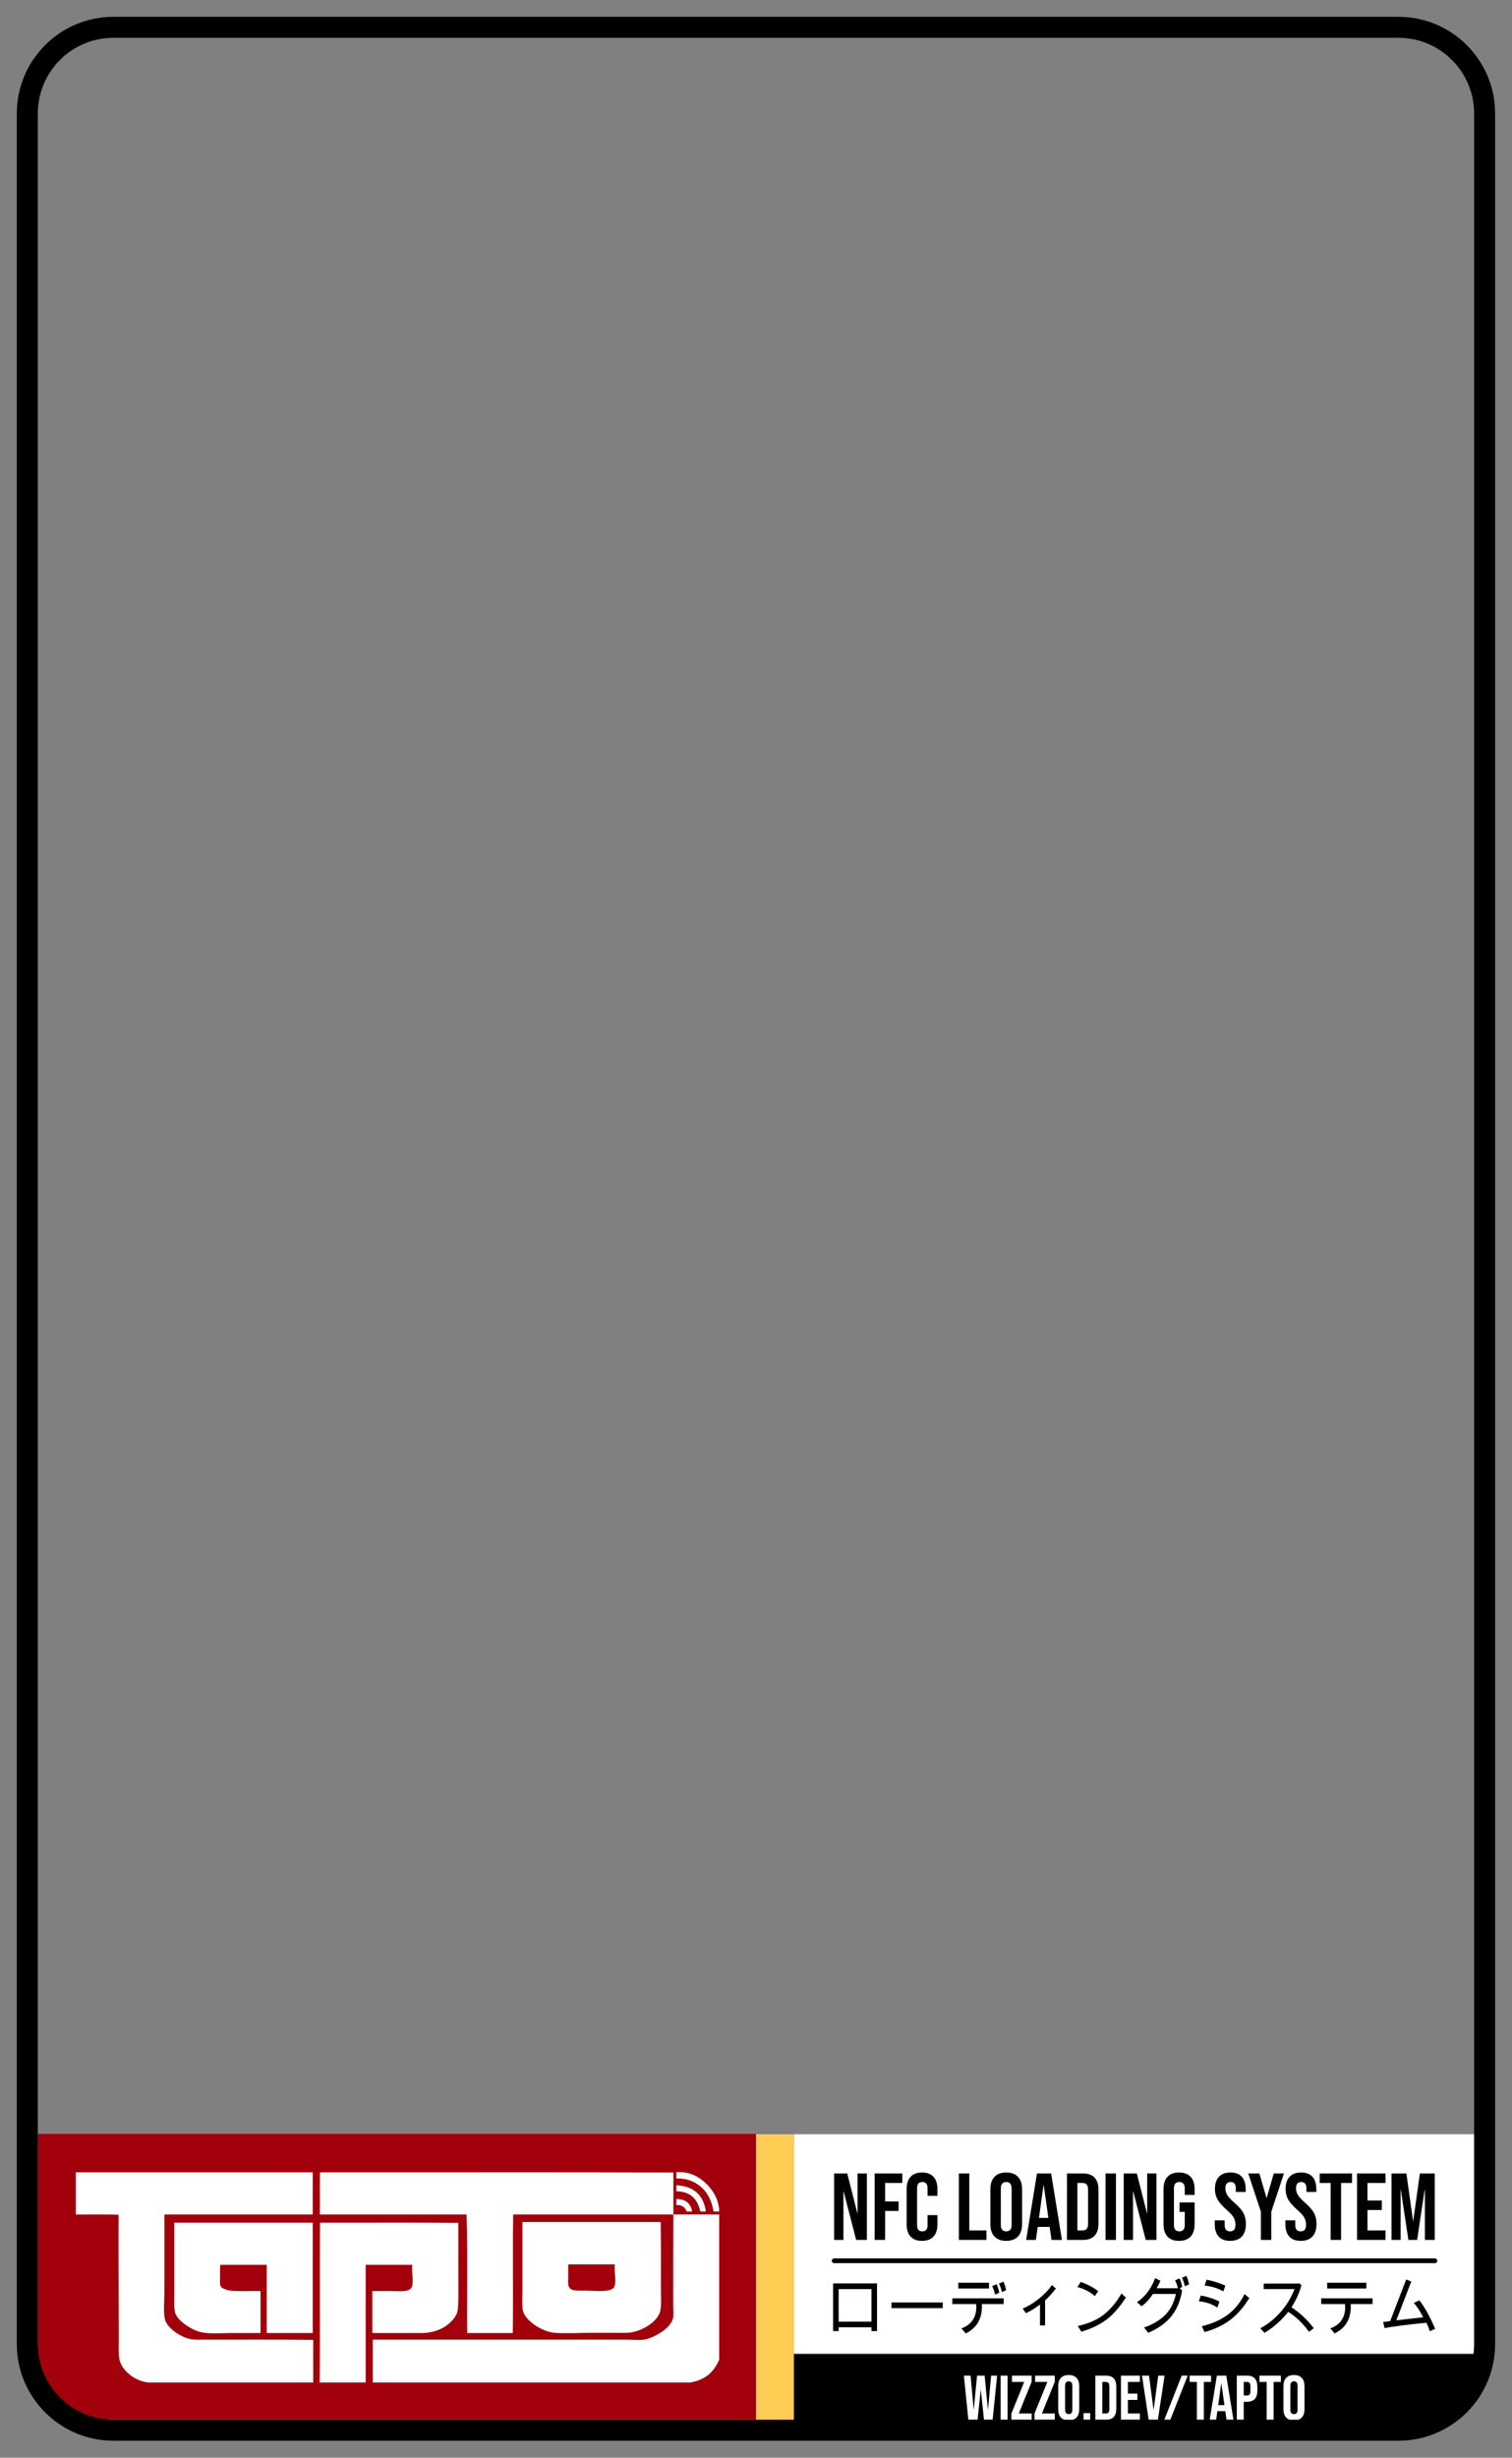 <?xml version="1.0" encoding="UTF-8" standalone="no"?>
<!DOCTYPE svg PUBLIC "-//W3C//DTD SVG 1.1//EN" "http://www.w3.org/Graphics/SVG/1.1/DTD/svg11.dtd">
<svg width="600" height="975" viewBox="0 0 600 975" version="1.1" xmlns="http://www.w3.org/2000/svg" xmlns:xlink="http://www.w3.org/1999/xlink" xml:space="preserve" xmlns:serif="http://www.serif.com/" style="fill-rule:evenodd;clip-rule:evenodd;stroke-linejoin:round;stroke-miterlimit:2;">
    <rect x="0" y="0" width="600" height="975" fill="#808080" stroke="none"/>
    <g id="Frame">
        <g id="Black-Stripe" serif:id="Black Stripe" transform="matrix(0.474,0,0,0.878,307.895,117.389)">
            <path d="M585,930L585,943.027C585,952.395 570.907,960 553.549,960L15,960L15,930L585,930Z"/>
        </g>
        <g transform="matrix(0.932,0,0,0.932,269.085,564.213)">
            <g id="Wizzo.dev-TapTo" serif:id="Wizzo.dev/TapTo">
                <g>
                    <path d="M121.688,405.83L124.532,405.83L125.847,420.267L125.901,420.267L127.296,405.83L130.517,405.83L131.912,420.267L131.966,420.267L133.281,405.83L135.83,405.83L133.925,424.614L130.248,424.614L128.906,411.948L128.853,411.948L127.511,424.614L123.593,424.614L121.688,405.83Z" style="fill:white;"/>
                    <rect x="137.333" y="405.83" width="2.952" height="18.785" style="fill:white;"/>
                    <path d="M141.895,421.985L147.369,408.513L142.163,408.513L142.163,405.83L150.536,405.83L150.536,408.46L145.061,421.931L150.536,421.931L150.536,424.614L141.895,424.614L141.895,421.985Z" style="fill:white;"/>
                    <path d="M151.743,421.985L157.218,408.513L152.012,408.513L152.012,405.83L160.384,405.83L160.384,408.46L154.91,421.931L160.384,421.931L160.384,424.614L151.743,424.614L151.743,421.985Z" style="fill:white;"/>
                    <path d="M166.315,424.883C164.866,424.883 163.756,424.471 162.987,423.648C162.218,422.825 161.833,421.663 161.833,420.16L161.833,410.284C161.833,408.782 162.218,407.619 162.987,406.796C163.756,405.973 164.866,405.561 166.315,405.561C167.764,405.561 168.873,405.973 169.642,406.796C170.412,407.619 170.796,408.782 170.796,410.284L170.796,420.16C170.796,421.663 170.412,422.825 169.642,423.648C168.873,424.471 167.764,424.883 166.315,424.883ZM166.315,422.199C167.335,422.199 167.844,421.582 167.844,420.348L167.844,410.097C167.844,408.862 167.335,408.245 166.315,408.245C165.295,408.245 164.785,408.862 164.785,410.097L164.785,420.348C164.785,421.582 165.295,422.199 166.315,422.199Z" style="fill:white;"/>
                    <rect x="172.621" y="421.77" width="2.845" height="2.845" style="fill:white;"/>
                    <path d="M177.666,405.83L182.174,405.83C183.641,405.83 184.742,406.223 185.475,407.01C186.209,407.798 186.575,408.952 186.575,410.472L186.575,419.972C186.575,421.493 186.209,422.646 185.475,423.434C184.742,424.221 183.641,424.614 182.174,424.614L177.666,424.614L177.666,405.83ZM182.121,421.931C182.604,421.931 182.975,421.788 183.234,421.502C183.494,421.215 183.624,420.75 183.624,420.106L183.624,410.338C183.624,409.694 183.494,409.229 183.234,408.943C182.975,408.656 182.604,408.513 182.121,408.513L180.618,408.513L180.618,421.931L182.121,421.931Z" style="fill:white;"/>
                    <path d="M188.561,405.83L196.612,405.83L196.612,408.513L191.513,408.513L191.513,413.478L195.565,413.478L195.565,416.161L191.513,416.161L191.513,421.931L196.612,421.931L196.612,424.614L188.561,424.614L188.561,405.83Z" style="fill:white;"/>
                    <path d="M197.524,405.83L200.503,405.83L202.435,420.401L202.489,420.401L204.421,405.83L207.131,405.83L204.287,424.614L200.369,424.614L197.524,405.83Z" style="fill:white;"/>
                    <path d="M214.43,405.83L216.98,405.83L209.573,424.614L207.024,424.614L214.43,405.83Z" style="fill:white;"/>
                    <path d="M220.898,408.513L217.812,408.513L217.812,405.83L226.936,405.83L226.936,408.513L223.85,408.513L223.85,424.614L220.898,424.614L220.898,408.513Z" style="fill:white;"/>
                    <path d="M229.404,405.83L233.403,405.83L236.462,424.614L233.51,424.614L232.974,420.884L232.974,420.938L229.619,420.938L229.082,424.614L226.345,424.614L229.404,405.83ZM232.625,418.389L231.31,409.104L231.256,409.104L229.968,418.389L232.625,418.389Z" style="fill:white;"/>
                    <path d="M237.884,405.83L242.232,405.83C243.699,405.83 244.799,406.223 245.532,407.01C246.266,407.798 246.633,408.952 246.633,410.472L246.633,412.324C246.633,413.845 246.266,414.998 245.532,415.786C244.799,416.573 243.699,416.966 242.232,416.966L240.836,416.966L240.836,424.614L237.884,424.614L237.884,405.83ZM242.232,414.283C242.715,414.283 243.077,414.149 243.319,413.88C243.56,413.612 243.681,413.156 243.681,412.512L243.681,410.284C243.681,409.64 243.56,409.184 243.319,408.916C243.077,408.647 242.715,408.513 242.232,408.513L240.836,408.513L240.836,414.283L242.232,414.283Z" style="fill:white;"/>
                    <path d="M250.604,408.513L247.518,408.513L247.518,405.83L256.642,405.83L256.642,408.513L253.556,408.513L253.556,424.614L250.604,424.614L250.604,408.513Z" style="fill:white;"/>
                    <path d="M262.224,424.883C260.775,424.883 259.666,424.471 258.896,423.648C258.127,422.825 257.743,421.663 257.743,420.16L257.743,410.284C257.743,408.782 258.127,407.619 258.896,406.796C259.666,405.973 260.775,405.561 262.224,405.561C263.673,405.561 264.782,405.973 265.552,406.796C266.321,407.619 266.706,408.782 266.706,410.284L266.706,420.16C266.706,421.663 266.321,422.825 265.552,423.648C264.782,424.471 263.673,424.883 262.224,424.883ZM262.224,422.199C263.244,422.199 263.754,421.582 263.754,420.348L263.754,410.097C263.754,408.862 263.244,408.245 262.224,408.245C261.204,408.245 260.694,408.862 260.694,410.097L260.694,420.348C260.694,421.582 261.204,422.199 262.224,422.199Z" style="fill:white;"/>
                </g>
            </g>
        </g>
        <g id="White-Stripe" serif:id="White Stripe" transform="matrix(0.474,0,0,0.607,307.895,350.951)">
            <rect x="15" y="816.664" width="570" height="143.336" style="fill:white;"/>
        </g>
        <g id="NFC-LOADING-SYSTEM" serif:id="NFC LOADING SYSTEM" transform="matrix(1.004,0,0,1.004,-20.894,701.067)">
            <g transform="matrix(0.972,0,0,1,129.918,-268.698)">
                <path d="M244.37,491.522L242.112,491.522L242.112,490.02L228.769,490.02L228.769,491.522L226.511,491.522L226.511,472.674L244.37,472.674L244.37,491.522ZM242.112,487.774L242.112,474.92L228.769,474.92L228.769,487.774L242.112,487.774Z"/>
            </g>
            <g transform="matrix(0.972,0,0,1,129.918,-268.698)">
                <rect x="250.242" y="480.193" width="20.85" height="2.258"/>
            </g>
            <g transform="matrix(0.972,0,0,1,129.918,-268.698)">
                <path d="M296.872,475.372L295.139,476.104C294.838,474.721 294.439,473.602 293.943,472.747L295.762,472.002C296.225,472.914 296.596,474.037 296.872,475.372ZM289.914,474.676L277.414,474.676L277.414,472.418L289.914,472.418L289.914,474.676ZM294.089,476.373L292.368,477.093C292.059,475.717 291.66,474.603 291.172,473.748L292.991,473.003C293.454,473.915 293.821,475.038 294.089,476.373ZM295.871,480.828L286.997,480.828C287.013,481.023 287.021,481.357 287.021,481.829C287.021,486.801 284.836,490.342 280.466,492.449L278.696,490.447C280.682,489.747 282.185,488.685 283.207,487.261C284.228,485.837 284.739,484.124 284.739,482.122C284.739,481.536 284.722,481.105 284.69,480.828L274.997,480.828L274.997,478.57L295.871,478.57L295.871,480.828Z"/>
            </g>
            <g transform="matrix(0.972,0,0,1,129.918,-268.698)">
                <path d="M317.136,474.7C315.272,476.93 313.799,478.488 312.717,479.376L312.717,489.275L310.642,489.275L310.642,481.023C308.648,482.513 306.732,483.648 304.892,484.429L303.611,482.598C305.8,481.736 308.019,480.423 310.27,478.661C312.52,476.9 314.251,475.119 315.464,473.321L317.136,474.7Z"/>
            </g>
            <g transform="matrix(0.972,0,0,1,129.918,-268.698)">
                <path d="M334.311,475.726L332.969,477.679C330.95,475.978 328.574,474.794 325.84,474.127L327.219,472.076C330.1,473.117 332.464,474.334 334.311,475.726ZM345.566,478.277C342.694,482.517 339.845,485.573 337.021,487.444C334.197,489.316 331.003,490.752 327.439,491.753L326.011,489.495C330.47,488.535 334.047,487.001 336.741,484.893C339.434,482.785 341.778,480.039 343.772,476.653L345.566,478.277Z"/>
            </g>
            <g transform="matrix(0.972,0,0,1,129.918,-268.698)">
                <path d="M371.262,473.077L369.541,473.797C369.232,472.413 368.833,471.299 368.345,470.452L370.163,469.695C370.627,470.607 370.993,471.734 371.262,473.077ZM368.491,474.078L367.466,474.578L368.418,475.518C367.742,479.555 366.302,482.918 364.097,485.607C361.891,488.297 358.746,490.492 354.66,492.193L352.939,490.093C356.658,488.832 359.574,487.133 361.686,484.997C363.797,482.861 365.207,480.136 365.915,476.824L356.614,476.824C355.027,479.078 353.46,480.702 351.914,481.695L350.095,480.096C353.448,477.874 355.906,474.7 357.468,470.574L359.617,471.624C359.145,472.715 358.636,473.699 358.091,474.578L366.721,474.578C366.404,473.284 366.017,472.243 365.561,471.453L367.392,470.696C367.856,471.608 368.222,472.735 368.491,474.078Z"/>
            </g>
            <g transform="matrix(0.972,0,0,1,129.918,-268.698)">
                <path d="M385.996,473.577L385.19,475.848C383.009,474.594 380.474,473.821 377.585,473.528L378.391,471.197C381.597,471.864 384.132,472.658 385.996,473.577ZM395.762,478.448C393.458,482.102 390.867,484.985 387.986,487.096C385.105,489.208 381.63,490.809 377.561,491.9L376.413,489.593C380.653,488.608 384.187,487.084 387.015,485.021C389.843,482.958 392.112,480.25 393.821,476.898L395.762,478.448ZM383.616,479.876L382.737,482.244C380.816,480.901 378.318,480.059 375.242,479.717L376.047,477.447C379.131,478.025 381.654,478.834 383.616,479.876Z"/>
            </g>
            <g transform="matrix(0.972,0,0,1,129.918,-268.698)">
                <path d="M421.97,490.374L420.017,491.802C417.608,488.515 414.792,485.882 411.57,483.904C408.957,487.176 405.755,489.947 401.963,492.217L400.217,490.423C403.367,488.771 406.14,486.61 408.536,483.941C410.933,481.272 412.803,478.257 414.145,474.896L401.621,474.896L401.621,472.747L416.269,472.723L416.941,473.419C416.029,476.617 414.678,479.51 412.888,482.098C416.363,484.311 419.39,487.07 421.97,490.374Z"/>
            </g>
            <g transform="matrix(0.972,0,0,1,129.918,-268.698)">
                <path d="M443.369,474.676L427.414,474.676L427.414,472.418L443.369,472.418L443.369,474.676ZM445.871,480.828L436.997,480.828C437.013,481.023 437.021,481.357 437.021,481.829C437.021,486.801 434.836,490.342 430.466,492.449L428.696,490.447C430.682,489.747 432.185,488.685 433.207,487.261C434.228,485.837 434.739,484.124 434.739,482.122C434.739,481.536 434.722,481.105 434.69,480.828L424.997,480.828L424.997,478.57L445.871,478.57L445.871,480.828Z"/>
            </g>
            <g transform="matrix(0.972,0,0,1,129.918,-268.698)">
                <path d="M471.335,490.643L469.114,491.57C468.812,490.529 468.365,489.406 467.771,488.201C459.372,489.048 453.704,489.756 450.766,490.325L450.168,487.896L453.037,487.579L459.543,471.124L461.618,471.929L455.539,487.249L466.465,486.053C465.073,483.449 463.783,481.557 462.595,480.377L464.914,479.376C467.144,482.175 469.284,485.931 471.335,490.643Z"/>
            </g>
            <g transform="matrix(0.64,0,0,1.449,271.893,-196.192)">
                <path d="M122.823,270.647C122.014,270.647 121.357,270.357 121.357,270C121.357,269.643 122.014,269.353 122.823,269.353L493.836,269.353C494.645,269.353 495.302,269.643 495.302,270C495.302,270.357 494.645,270.647 493.836,270.647L122.823,270.647Z"/>
            </g>
            <g transform="matrix(0.932,0,0,0.932,235.922,-208.95)">
                <path d="M122.936,396.437L128.49,396.437L132.798,413.303L132.878,413.303L132.878,396.437L136.823,396.437L136.823,424.614L132.274,424.614L126.961,404.045L126.88,404.045L126.88,424.614L122.936,424.614L122.936,396.437Z"/>
            </g>
            <g transform="matrix(0.932,0,0,0.932,235.922,-208.95)">
                <path d="M140.124,396.437L151.837,396.437L151.837,400.463L144.551,400.463L144.551,408.312L150.267,408.312L150.267,412.337L144.551,412.337L144.551,424.614L140.124,424.614L140.124,396.437Z"/>
            </g>
            <g transform="matrix(0.932,0,0,0.932,235.922,-208.95)">
                <path d="M160.21,425.017C158.09,425.017 156.473,424.413 155.359,423.206C154.246,421.998 153.689,420.294 153.689,418.093L153.689,402.958C153.689,400.758 154.246,399.054 155.359,397.846C156.473,396.639 158.09,396.035 160.21,396.035C162.33,396.035 163.947,396.639 165.06,397.846C166.174,399.054 166.731,400.758 166.731,402.958L166.731,405.937L162.544,405.937L162.544,402.677C162.544,400.932 161.806,400.06 160.33,400.06C158.855,400.06 158.117,400.932 158.117,402.677L158.117,418.415C158.117,420.133 158.855,420.992 160.33,420.992C161.806,420.992 162.544,420.133 162.544,418.415L162.544,414.108L166.731,414.108L166.731,418.093C166.731,420.294 166.174,421.998 165.06,423.206C163.947,424.413 162.33,425.017 160.21,425.017Z"/>
            </g>
            <g transform="matrix(0.932,0,0,0.932,235.922,-208.95)">
                <path d="M175.828,396.437L180.256,396.437L180.256,420.589L187.541,420.589L187.541,424.614L175.828,424.614L175.828,396.437Z"/>
            </g>
            <g transform="matrix(0.932,0,0,0.932,235.922,-208.95)">
                <path d="M195.914,425.017C193.74,425.017 192.077,424.4 190.923,423.165C189.769,421.931 189.192,420.187 189.192,417.932L189.192,403.119C189.192,400.865 189.769,399.121 190.923,397.886C192.077,396.652 193.74,396.035 195.914,396.035C198.088,396.035 199.752,396.652 200.905,397.886C202.059,399.121 202.636,400.865 202.636,403.119L202.636,417.932C202.636,420.187 202.059,421.931 200.905,423.165C199.752,424.4 198.088,425.017 195.914,425.017ZM195.914,420.992C197.444,420.992 198.208,420.066 198.208,418.214L198.208,402.838C198.208,400.986 197.444,400.06 195.914,400.06C194.384,400.06 193.62,400.986 193.62,402.838L193.62,418.214C193.62,420.066 194.384,420.992 195.914,420.992Z"/>
            </g>
            <g transform="matrix(0.932,0,0,0.932,235.922,-208.95)">
                <path d="M208.956,396.437L214.954,396.437L219.543,424.614L215.115,424.614L214.31,419.019L214.31,419.1L209.278,419.1L208.473,424.614L204.367,424.614L208.956,396.437ZM213.786,415.276L211.814,401.348L211.733,401.348L209.801,415.276L213.786,415.276Z"/>
            </g>
            <g transform="matrix(0.932,0,0,0.932,235.922,-208.95)">
                <path d="M221.676,396.437L228.438,396.437C230.639,396.437 232.289,397.028 233.39,398.209C234.49,399.389 235.04,401.12 235.04,403.401L235.04,417.651C235.04,419.932 234.49,421.663 233.39,422.843C232.289,424.024 230.639,424.614 228.438,424.614L221.676,424.614L221.676,396.437ZM228.358,420.589C229.082,420.589 229.639,420.374 230.028,419.945C230.418,419.516 230.612,418.818 230.612,417.852L230.612,403.2C230.612,402.234 230.418,401.536 230.028,401.107C229.639,400.677 229.082,400.463 228.358,400.463L226.104,400.463L226.104,420.589L228.358,420.589Z"/>
            </g>
            <g transform="matrix(0.932,0,0,0.932,235.922,-208.95)">
                <rect x="238.019" y="396.437" width="4.428" height="28.177"/>
            </g>
            <g transform="matrix(0.932,0,0,0.932,235.922,-208.95)">
                <path d="M245.747,396.437L251.302,396.437L255.609,413.303L255.69,413.303L255.69,396.437L259.634,396.437L259.634,424.614L255.086,424.614L249.772,404.045L249.692,404.045L249.692,424.614L245.747,424.614L245.747,396.437Z"/>
            </g>
            <g transform="matrix(0.932,0,0,0.932,235.922,-208.95)">
                <path d="M269.215,425.017C267.068,425.017 265.431,424.406 264.304,423.185C263.177,421.964 262.613,420.213 262.613,417.932L262.613,403.119C262.613,400.838 263.177,399.087 264.304,397.866C265.431,396.645 267.068,396.035 269.215,396.035C271.361,396.035 272.998,396.645 274.125,397.866C275.253,399.087 275.816,400.838 275.816,403.119L275.816,405.535L271.63,405.535L271.63,402.838C271.63,400.986 270.865,400.06 269.335,400.06C267.806,400.06 267.041,400.986 267.041,402.838L267.041,418.254C267.041,420.079 267.806,420.992 269.335,420.992C270.865,420.992 271.63,420.079 271.63,418.254L271.63,412.74L269.416,412.74L269.416,408.715L275.816,408.715L275.816,417.932C275.816,420.213 275.253,421.964 274.125,423.185C272.998,424.406 271.361,425.017 269.215,425.017Z"/>
            </g>
            <g transform="matrix(0.932,0,0,0.932,235.922,-208.95)">
                <path d="M290.871,425.017C288.724,425.017 287.1,424.406 286,423.185C284.9,421.964 284.35,420.213 284.35,417.932L284.35,416.322L288.536,416.322L288.536,418.254C288.536,420.079 289.301,420.992 290.83,420.992C291.582,420.992 292.152,420.77 292.541,420.327C292.93,419.885 293.125,419.167 293.125,418.174C293.125,416.993 292.856,415.953 292.32,415.054C291.783,414.155 290.79,413.075 289.341,411.814C287.516,410.204 286.242,408.748 285.517,407.447C284.792,406.145 284.43,404.676 284.43,403.039C284.43,400.812 284.994,399.087 286.121,397.866C287.248,396.645 288.885,396.035 291.032,396.035C293.152,396.035 294.755,396.645 295.842,397.866C296.929,399.087 297.472,400.838 297.472,403.119L297.472,404.287L293.286,404.287L293.286,402.838C293.286,401.872 293.098,401.167 292.722,400.724C292.347,400.282 291.796,400.06 291.072,400.06C289.596,400.06 288.858,400.959 288.858,402.757C288.858,403.777 289.133,404.729 289.683,405.615C290.233,406.501 291.233,407.574 292.682,408.835C294.534,410.445 295.808,411.908 296.506,413.223C297.204,414.538 297.553,416.081 297.553,417.852C297.553,420.16 296.982,421.931 295.842,423.165C294.701,424.4 293.044,425.017 290.871,425.017Z"/>
            </g>
            <g transform="matrix(0.932,0,0,0.932,235.922,-208.95)">
                <path d="M303.913,412.619L298.559,396.437L303.269,396.437L306.288,406.782L306.368,406.782L309.387,396.437L313.694,396.437L308.34,412.619L308.34,424.614L303.913,424.614L303.913,412.619Z"/>
            </g>
            <g transform="matrix(0.932,0,0,0.932,235.922,-208.95)">
                <path d="M320.819,425.017C318.672,425.017 317.048,424.406 315.948,423.185C314.848,421.964 314.298,420.213 314.298,417.932L314.298,416.322L318.484,416.322L318.484,418.254C318.484,420.079 319.249,420.992 320.779,420.992C321.53,420.992 322.1,420.77 322.489,420.327C322.878,419.885 323.073,419.167 323.073,418.174C323.073,416.993 322.805,415.953 322.268,415.054C321.731,414.155 320.738,413.075 319.289,411.814C317.464,410.204 316.19,408.748 315.465,407.447C314.741,406.145 314.378,404.676 314.378,403.039C314.378,400.812 314.942,399.087 316.069,397.866C317.196,396.645 318.833,396.035 320.98,396.035C323.1,396.035 324.703,396.645 325.79,397.866C326.877,399.087 327.42,400.838 327.42,403.119L327.42,404.287L323.234,404.287L323.234,402.838C323.234,401.872 323.046,401.167 322.67,400.724C322.295,400.282 321.745,400.06 321.02,400.06C319.544,400.06 318.806,400.959 318.806,402.757C318.806,403.777 319.081,404.729 319.631,405.615C320.181,406.501 321.181,407.574 322.63,408.835C324.482,410.445 325.757,411.908 326.454,413.223C327.152,414.538 327.501,416.081 327.501,417.852C327.501,420.16 326.931,421.931 325.79,423.165C324.65,424.4 322.992,425.017 320.819,425.017Z"/>
            </g>
            <g transform="matrix(0.932,0,0,0.932,235.922,-208.95)">
                <path d="M333.498,400.463L328.869,400.463L328.869,396.437L342.555,396.437L342.555,400.463L337.926,400.463L337.926,424.614L333.498,424.614L333.498,400.463Z"/>
            </g>
            <g transform="matrix(0.932,0,0,0.932,235.922,-208.95)">
                <path d="M344.689,396.437L356.765,396.437L356.765,400.463L349.117,400.463L349.117,407.909L355.195,407.909L355.195,411.935L349.117,411.935L349.117,420.589L356.765,420.589L356.765,424.614L344.689,424.614L344.689,396.437Z"/>
            </g>
            <g transform="matrix(0.932,0,0,0.932,235.922,-208.95)">
                <path d="M359.301,396.437L365.62,396.437L368.438,416.604L368.519,416.604L371.336,396.437L377.656,396.437L377.656,424.614L373.47,424.614L373.47,403.28L373.389,403.28L370.169,424.614L366.466,424.614L363.245,403.28L363.165,403.28L363.165,424.614L359.301,424.614L359.301,396.437Z"/>
            </g>
        </g>
        <g id="Gold-Stripe" serif:id="Gold Stripe" transform="matrix(1,0,0,2.121,300,-5.213)">
            <rect x="0" y="401.65" width="15" height="53.437" style="fill:rgb(255,204,84);"/>
        </g>
        <g id="Red-Stripe" serif:id="Red Stripe" transform="matrix(0.953,0,0,0.6,0.704,383.836)">
            <path d="M314.025,771.16L314.025,960L34.456,960C23.718,960 15,946.155 15,929.103L15,771.16L314.025,771.16Z" style="fill:rgb(162,0,11);"/>
        </g>
        <g id="TapTo" transform="matrix(0.763,0,0,0.763,-94.427,792.272)">
            <g transform="matrix(0.466,0,0,0.466,163.173,90.87)">
                <path d="M670.321,0.28L675.121,0.28C688.121,0.874 697.222,6.78 704.161,13.719C711.126,20.684 716.979,29.737 718.081,42.279L718.081,44.199C716.037,43.925 712.863,44.778 711.602,43.719C710.027,33.024 705.365,23.782 698.881,17.8C692.39,11.808 683.306,6.973 670.562,7.48C670.415,7.466 670.277,7.444 670.321,7.239L670.321,0.28Z" style="fill:white;"/>
            </g>
            <g transform="matrix(0.466,0,0,0.466,163.173,90.87)">
                <path d="M0,0.52L264.48,0.52L264.48,47.56L98.88,47.56L98.88,135.159C98.88,145.027 97.602,155.343 99.36,163.96C99.462,164.463 99.579,165.231 99.84,165.88C103.67,175.384 116.939,184.27 127.68,186.519C132.616,187.552 138.605,187.239 144.24,187.239C184.658,187.239 225.673,187.041 264.96,187.479L264.96,235L80.64,235C72.82,234.005 65.662,230.801 60,226.12C54.66,221.706 49.627,215.668 48.48,208.12C47.564,202.097 48,195.139 48,188.439C48,143.017 47.501,93.149 47.76,47.8C32.319,47.24 15.84,47.719 0,47.56L0,0.52Z" style="fill:white;"/>
            </g>
            <g transform="matrix(0.466,0,0,0.466,163.173,90.87)">
                <path d="M703.201,44.199L696.961,44.199C694.052,30.71 686.399,21.961 670.321,21.639C670.479,19.478 670.003,16.681 670.562,14.92C690.021,16.099 700.603,26.158 703.201,44.199Z" style="fill:white;"/>
            </g>
            <g transform="matrix(0.466,0,0,0.466,163.173,90.87)">
                <path d="M687.842,44.199L681.842,44.199C679.909,39.891 676.963,36.598 670.321,37L670.321,30.279C680.727,30.354 686.338,35.223 687.842,44.199Z" style="fill:white;"/>
            </g>
            <g transform="matrix(0.466,0,0,0.466,163.173,90.87)">
                <path d="M549.602,103.959L549.602,116.679C549.601,120.526 548.943,125.692 550.562,128.679C553.038,133.254 561.174,132.519 568.562,132.519C578.316,132.519 597.347,134.865 600.721,128.679C604.125,122.439 600.164,110.969 601.682,103.239L549.841,103.239C549.562,103.28 549.58,103.618 549.602,103.959ZM498.721,55.96L652.801,55.96C653.24,80.278 653.04,106.052 653.041,131.559C653.042,139.779 654.063,151.347 651.602,157.479C647.391,167.969 633.612,176.322 621.361,178.84C615.451,180.053 607.746,179.559 600.001,179.559L578.161,179.559C562.979,179.559 547.371,180.536 534.241,179.559C527.128,179.03 518.931,175.282 513.361,171.639C507.77,167.982 501.992,162.741 499.681,157C497.55,151.704 498.48,139.577 498.48,132.76C498.482,107.454 498.479,80.884 498.48,56.679C498.46,56.339 498.441,56 498.721,55.96Z" style="fill:white;"/>
            </g>
            <g transform="matrix(0.466,0,0,0.466,163.173,90.87)">
                <path d="M110.16,56.679L264.48,56.679L264.48,179.8L213.121,179.8L213.121,103.719L161.28,103.719C160.846,107.377 161.041,111.692 161.041,115.959C161.041,120.221 160.432,125.024 161.76,127.719C162.822,129.873 167.155,131.312 169.92,132.039C173.697,133.033 177.914,132.836 181.44,133C190.149,133.404 198.154,132.695 206.16,133L206.16,179.8L173.76,179.8C162.788,179.8 151.511,180.834 142.08,179.319C135.364,178.241 128.901,174.95 123.6,171.399C118.663,168.093 112.433,162.845 110.88,157C109.102,150.302 109.92,141.031 109.92,132.76L109.92,57.4C109.899,57.059 109.88,56.72 110.16,56.679Z" style="fill:white;"/>
            </g>
            <g transform="matrix(0.466,0,0,0.466,163.173,90.87)">
                <path d="M323.521,235L272.161,235C272.906,175.631 271.952,116.039 272.641,56.679C324.002,56.84 376,56.36 426.961,56.92C426.961,74.995 426.96,92.906 426.961,111.639C426.961,124.566 427.407,140.172 426.48,152.199C426.155,156.425 425.052,159.174 422.881,162.279C415.445,172.916 402.334,179.8 385.681,179.8L330.96,179.8L330.96,133L351.361,133C360.59,133 372.379,134.626 374.881,128.679C377.59,122.239 374.349,112.204 375.601,103.719L323.521,103.719L323.521,235Z" style="fill:white;"/>
            </g>
            <g transform="matrix(0.466,0,0,0.466,163.173,90.87)">
                <path d="M331.44,235L331.44,187.239C424.368,187.24 520.854,187.239 615.121,187.239C621.486,187.239 628.227,188.027 633.841,187.239C640.603,186.291 647.992,182.43 653.521,178.84C658.849,175.38 665.803,168.993 666.722,162.279C667.337,157.78 666.722,152.706 666.722,147.88C666.722,115.121 666.688,80.082 666.961,47.56L488.161,47.56C487.441,91.081 488.4,136.278 487.681,179.8L436.801,179.8C436.459,135.821 437.562,90.401 436.081,47.56L272.4,47.56C272.561,31.959 272.081,15.72 272.641,0.52C403.998,0.679 536.009,0.199 666.961,0.76L666.961,47.56L718.081,47.56L718.081,210.04L717.842,210.04C712.153,223.391 702.117,232.395 685.682,235L331.44,235Z" style="fill:white;"/>
            </g>
        </g>
        <g id="Border" transform="matrix(1.169,0,0,1.12,-40.511,-48.981)">
            <path d="M542.184,83.934L542.184,874.007C542.184,892.911 527.479,908.259 509.367,908.259L73.172,908.259C55.06,908.259 40.355,892.911 40.355,874.007L40.355,83.934C40.355,65.03 55.06,49.683 73.172,49.683L509.367,49.683C527.479,49.683 542.184,65.03 542.184,83.934ZM535.055,83.934C535.055,69.137 523.545,57.123 509.367,57.123L73.172,57.123C58.994,57.123 47.484,69.137 47.484,83.934L47.484,874.007C47.484,888.805 58.994,900.819 73.172,900.819L509.367,900.819C523.545,900.819 535.055,888.805 535.055,874.007L535.055,83.934Z"/>
        </g>
    </g>
</svg>
